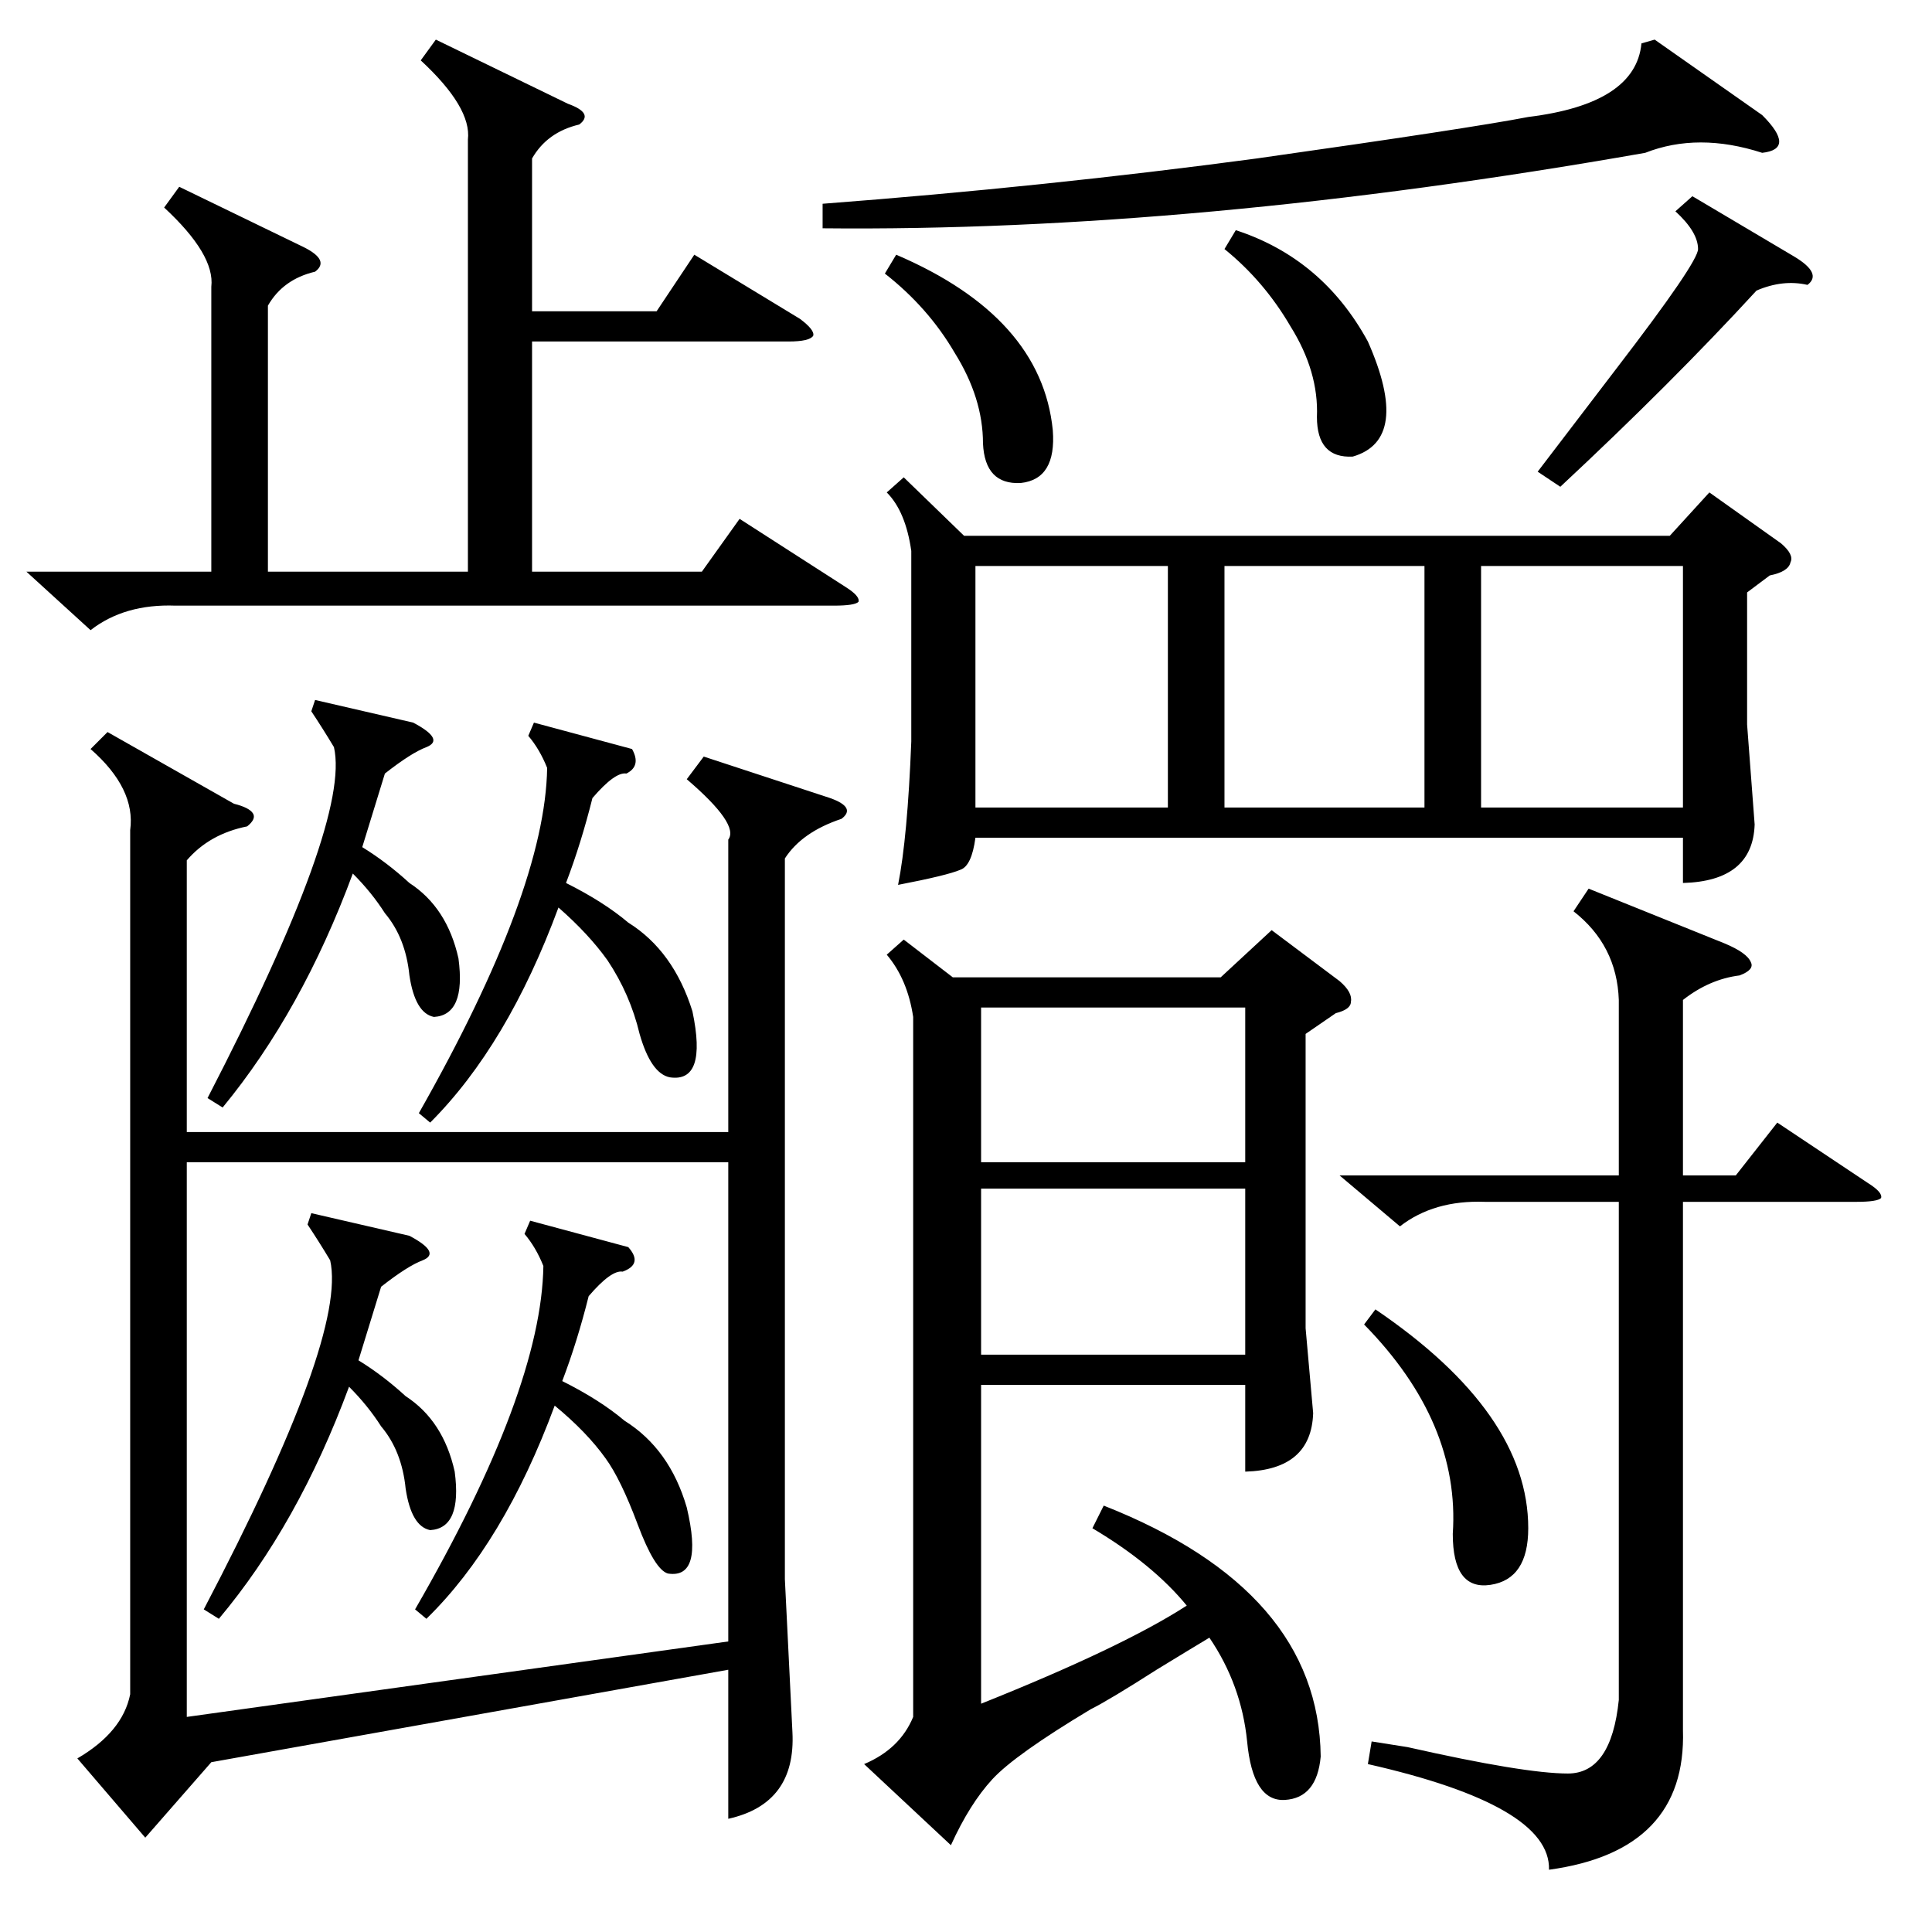 <?xml version="1.0" standalone="no"?>
<!DOCTYPE svg PUBLIC "-//W3C//DTD SVG 1.1//EN" "http://www.w3.org/Graphics/SVG/1.1/DTD/svg11.dtd" >
<svg xmlns="http://www.w3.org/2000/svg" xmlns:xlink="http://www.w3.org/1999/xlink" version="1.1" viewBox="0 -205 1024 1024">
  <g transform="matrix(1 0 0 -1 0 819)">
   <path fill="currentColor"
d="M69 584q3 22 -21 43l9 9l67 -38q8 -2 10 -5t-3 -7q-20 -4 -32 -18v-144h287v155q6 8 -22 32l9 12l67 -22q14 -5 6 -11q-21 -7 -30 -21v-382l4 -81q2 -38 -34 -46v79l-274 -49l-35 -40l-36 42q24 14 28 34v458zM386 408h-287v-294l287 40v254zM479 771l32 -31h374l21 23
l38 -27q7 -6 5 -10q-1 -5 -11 -7l-12 -9v-70l4 -53q-1 -30 -38 -31v24h-375q-2 -15 -8 -17q-7 -3 -33 -8q5 25 7 76v101q-3 21 -13 31zM579 214l6 12q114 -45 115 -133q-2 -22 -19 -23t-20 31q-3 30 -20 55q-10 -6 -28 -17q-25 -16 -35 -21q-40 -24 -52 -37t-22 -35l-46 43
q19 8 26 25v371q-3 20 -14 33l9 8l26 -20h142l27 25l36 -27q7 -6 6 -11q0 -4 -8 -6l-16 -11v-156l4 -45q-1 -30 -36 -31v46h-140v-169q75 30 109 52q-18 22 -50 41zM231 1003l70 -34q14 -5 6 -11q-17 -4 -25 -18v-81h66l20 30l56 -34q8 -6 7 -9q-2 -3 -13 -3h-136v-122h90
l20 28l56 -36q8 -5 7 -8q-2 -2 -13 -2h-349q-27 1 -45 -13l-34 31h98v151q2 17 -25 42l8 11l66 -32q14 -7 6 -13q-17 -4 -25 -18v-141h106v229q2 17 -25 42zM858 494q-1 29 -24 47l8 12l72 -29q12 -5 14 -10q2 -4 -6 -7q-16 -2 -30 -13v-93h28l22 28l48 -32q8 -5 7 -8
q-2 -2 -13 -2h-92v-280q2 -64 -71 -74q1 34 -96 56l2 12l19 -3q62 -14 85 -14t27 39v264h-71q-27 1 -45 -13l-32 27h148v93zM785 596h107v128h-107v-128zM755 724h-106v-128h106v128zM877 1003l57 -40q9 -9 9 -14t-9 -6q-34 11 -62 0q-239 -42 -436 -40v13q118 9 230 24
q113 16 144 22q57 7 60 39zM619 724h-102v-128h102v128zM660 394h-140v-88h140v88zM520 408h140v82h-140v-82zM283 641l52 -14q5 -9 -3 -13q-6 1 -18 -13q-6 -24 -14 -45q20 -10 33 -21q24 -15 34 -47q8 -38 -12 -35q-10 2 -16 23q-5 21 -17 39q-10 14 -26 28
q-27 -73 -68 -114l-6 5q67 118 68 183q-4 10 -10 17zM281 377l52 -14q8 -9 -3 -13q-6 1 -18 -13q-6 -24 -14 -45q20 -10 33 -21q24 -15 33 -46q9 -38 -10 -35q-7 2 -16 26t-17 35q-10 14 -27 28q-27 -73 -68 -113l-6 5q67 116 68 182q-4 10 -10 17zM167 653l52 -12
q17 -9 7 -13q-8 -3 -22 -14l-12 -39q13 -8 25 -19q20 -13 26 -40q4 -30 -13 -31q-10 2 -13 22q-2 20 -13 33q-7 11 -17 21q-27 -73 -69 -124l-8 5q76 147 67 186q-6 10 -12 19zM165 381l52 -12q17 -9 7 -13q-8 -3 -22 -14l-12 -39q13 -8 25 -19q20 -13 26 -40q4 -30 -13 -31
q-10 2 -13 22q-2 20 -13 33q-7 11 -17 21q-27 -73 -69 -123l-8 5q76 145 67 185q-6 10 -12 19zM897 920l54 -32q15 -9 7 -15q-13 3 -27 -3q-45 -49 -104 -104l-12 8l42 55q43 56 43 63q0 9 -12 20zM723 322l6 8q81 -55 81 -116q0 -27 -20 -30t-20 27q4 59 -47 111zM469 879
l6 10q77 -33 83 -93q2 -26 -17 -28q-19 -1 -20 21q0 24 -15 48q-14 24 -37 42zM649 892l6 10q46 -15 70 -59q23 -52 -8 -61q-19 -1 -19 21q1 24 -14 48q-14 24 -35 41z" />
  </g>

</svg>
